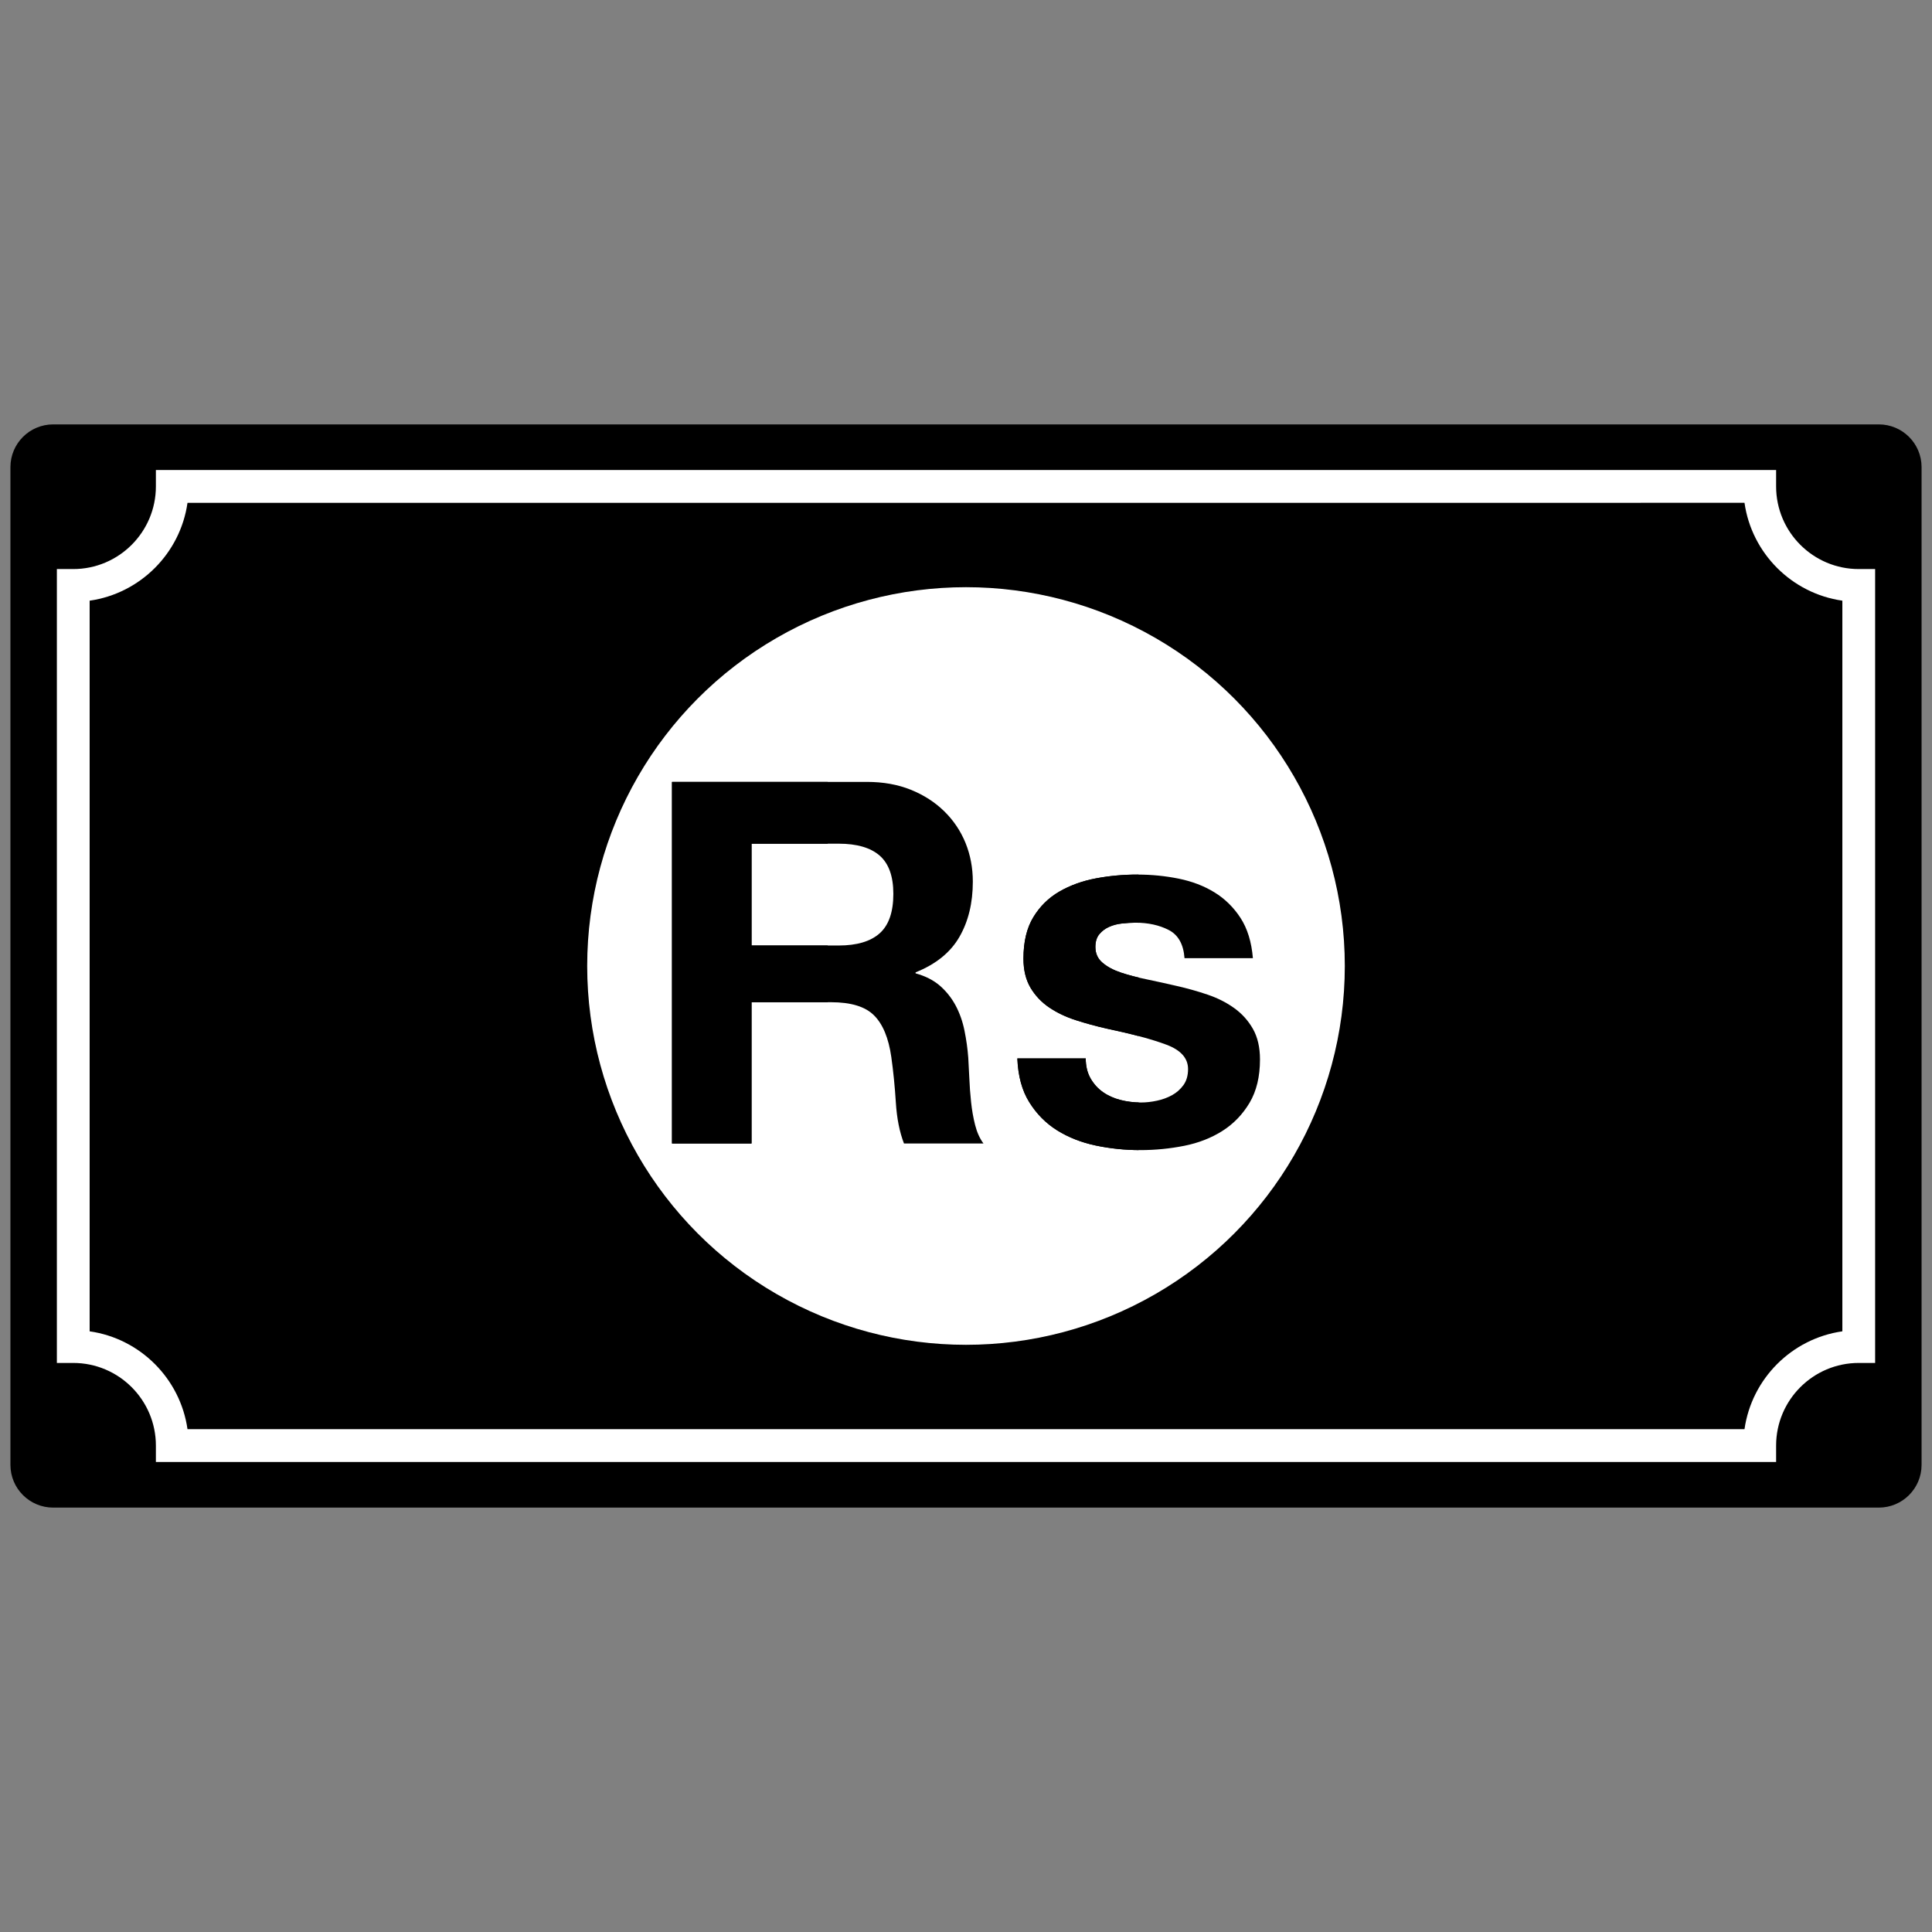 <?xml version="1.0" encoding="utf-8"?>
<!-- Generator: Adobe Illustrator 17.0.0, SVG Export Plug-In . SVG Version: 6.00 Build 0)  -->
<!DOCTYPE svg PUBLIC "-//W3C//DTD SVG 1.1//EN" "http://www.w3.org/Graphics/SVG/1.1/DTD/svg11.dtd">
<svg version="1.1" id="Layer_1" xmlns="http://www.w3.org/2000/svg" xmlns:xlink="http://www.w3.org/1999/xlink" x="0px" y="0px"
	 width="512px" height="512px" viewBox="0 0 512 512" enable-background="new 0 0 512 512" xml:space="preserve">
<rect x="0" y="0" width="512" height="512" fill="#808080" stroke="none"/>
<g>
	<g>
		<path d="M509.237,388.204c0,6.255-5.071,11.326-11.326,11.326H14.089c-6.255,0-11.326-5.071-11.326-11.326V123.796
			c0-6.255,5.071-11.326,11.326-11.326h483.822c6.255,0,11.326,5.071,11.326,11.326V388.204z"/>
		<g>
			<path fill="#FFFFFF" d="M470.689,387.435H41.311v-4.343c0-12.074-9.823-21.897-21.897-21.897h-4.343V150.806h4.343
				c12.074,0,21.897-9.823,21.897-21.898v-4.343h429.378v4.343c0,12.075,9.823,21.898,21.897,21.898h4.343v210.388h-4.343
				c-12.074,0-21.897,9.823-21.897,21.898V387.435z M49.69,378.749h412.62c1.912-13.396,12.537-24.021,25.933-25.934v-193.63
				c-13.396-1.912-24.021-12.538-25.933-25.934H49.69c-1.912,13.396-12.537,24.022-25.933,25.934v193.631
				C37.153,354.728,47.778,365.353,49.69,378.749z"/>
		</g>
		<circle fill="#FFFFFF" cx="256" cy="256" r="100.388"/>
	</g>
	<g>
		<g>
			<defs>
				<path id="SVGID_1_" d="M229.751,207.211c4.305,0,8.173,0.696,11.617,2.079c3.444,1.392,6.399,3.292,8.863,5.703
					c2.463,2.417,4.345,5.213,5.643,8.393c1.285,3.18,1.934,6.597,1.934,10.266c0,5.636-1.18,10.518-3.551,14.631
					c-2.371,4.12-6.238,7.246-11.617,9.399v0.265c2.596,0.716,4.742,1.808,6.451,3.285c1.696,1.484,3.072,3.226,4.159,5.233
					c1.073,2.02,1.854,4.232,2.345,6.65c0.49,2.41,0.834,4.829,1.007,7.246c0.092,1.523,0.186,3.311,0.278,5.365
					c0.08,2.066,0.239,4.166,0.464,6.312c0.225,2.146,0.582,4.179,1.073,6.107c0.49,1.921,1.218,3.557,2.212,4.894h-21.064
					c-1.178-3.04-1.894-6.663-2.158-10.868c-0.266-4.206-0.663-8.234-1.206-12.075c-0.716-5.014-2.24-8.683-4.57-11.008
					c-2.319-2.332-6.121-3.49-11.407-3.49h-21.062v37.442h-21.076v-95.828H229.751z M222.254,250.569
					c4.821,0,8.451-1.08,10.861-3.226c2.412-2.146,3.63-5.636,3.63-10.465c0-4.657-1.218-8.034-3.63-10.141
					c-2.41-2.098-6.04-3.152-10.861-3.152h-23.09v26.985H222.254z"/>
			</defs>
			<use xlink:href="#SVGID_1_"  overflow="visible"/>
			<clipPath id="SVGID_2_">
				<use xlink:href="#SVGID_1_"  overflow="visible"/>
			</clipPath>
			<rect x="152.487" y="190.388" clip-path="url(#SVGID_2_)" width="66.872" height="146.395"/>
		</g>
		<g>
			<defs>
				<path id="SVGID_3_" d="M289.017,285.799c0.848,1.47,1.935,2.682,3.285,3.622c1.339,0.941,2.888,1.631,4.623,2.081
					c1.75,0.444,3.563,0.669,5.445,0.669c1.337,0,2.755-0.153,4.225-0.471c1.47-0.311,2.809-0.802,4.027-1.477
					c1.206-0.669,2.212-1.563,3.021-2.682c0.795-1.119,1.205-2.524,1.205-4.227c0-2.868-1.907-5.014-5.696-6.445
					c-3.802-1.43-9.114-2.861-15.909-4.292c-2.769-0.628-5.485-1.363-8.122-2.218c-2.649-0.848-4.993-1.968-7.047-3.352
					c-2.066-1.39-3.709-3.133-4.967-5.232c-1.245-2.107-1.881-4.677-1.881-7.724c0-4.471,0.875-8.14,2.623-11.001
					c1.749-2.868,4.04-5.126,6.902-6.782c2.875-1.656,6.093-2.815,9.671-3.49c3.575-0.67,7.245-1.008,11.008-1.008
					c3.762,0,7.405,0.365,10.941,1.08c3.524,0.716,6.69,1.921,9.459,3.623c2.769,1.696,5.073,3.954,6.914,6.776
					c1.829,2.816,2.929,6.378,3.285,10.671h-18.121c-0.264-3.671-1.656-6.148-4.159-7.453c-2.504-1.291-5.458-1.947-8.863-1.947
					c-1.073,0-2.225,0.073-3.483,0.205c-1.259,0.133-2.398,0.425-3.418,0.875c-1.032,0.444-1.907,1.092-2.622,1.94
					c-0.728,0.855-1.073,1.994-1.073,3.425c0,1.702,0.623,3.086,1.881,4.159c1.245,1.073,2.888,1.948,4.887,2.623
					c2.027,0.669,4.319,1.271,6.929,1.808c2.582,0.536,5.218,1.119,7.908,1.742c2.768,0.629,5.484,1.39,8.12,2.286
					c2.636,0.894,4.995,2.079,7.047,3.557c2.067,1.477,3.71,3.311,4.967,5.503c1.245,2.192,1.882,4.902,1.882,8.121
					c0,4.563-0.928,8.384-2.755,11.472c-1.842,3.093-4.225,5.57-7.18,7.451c-2.954,1.875-6.332,3.199-10.134,3.961
					c-3.802,0.754-7.67,1.139-11.604,1.139c-4.04,0-7.974-0.404-11.815-1.206c-3.842-0.808-7.26-2.153-10.268-4.027
					c-3.007-1.881-5.457-4.365-7.378-7.451c-1.934-3.086-2.982-6.955-3.166-11.612h18.121
					C287.733,282.553,288.17,284.322,289.017,285.799z"/>
			</defs>
			<use xlink:href="#SVGID_3_"  overflow="visible"/>
			<clipPath id="SVGID_4_">
				<use xlink:href="#SVGID_3_"  overflow="visible"/>
			</clipPath>
			<rect x="264.151" y="216.186" clip-path="url(#SVGID_4_)" width="37.61" height="102.044"/>
		</g>
	</g>
</g>
</svg>
